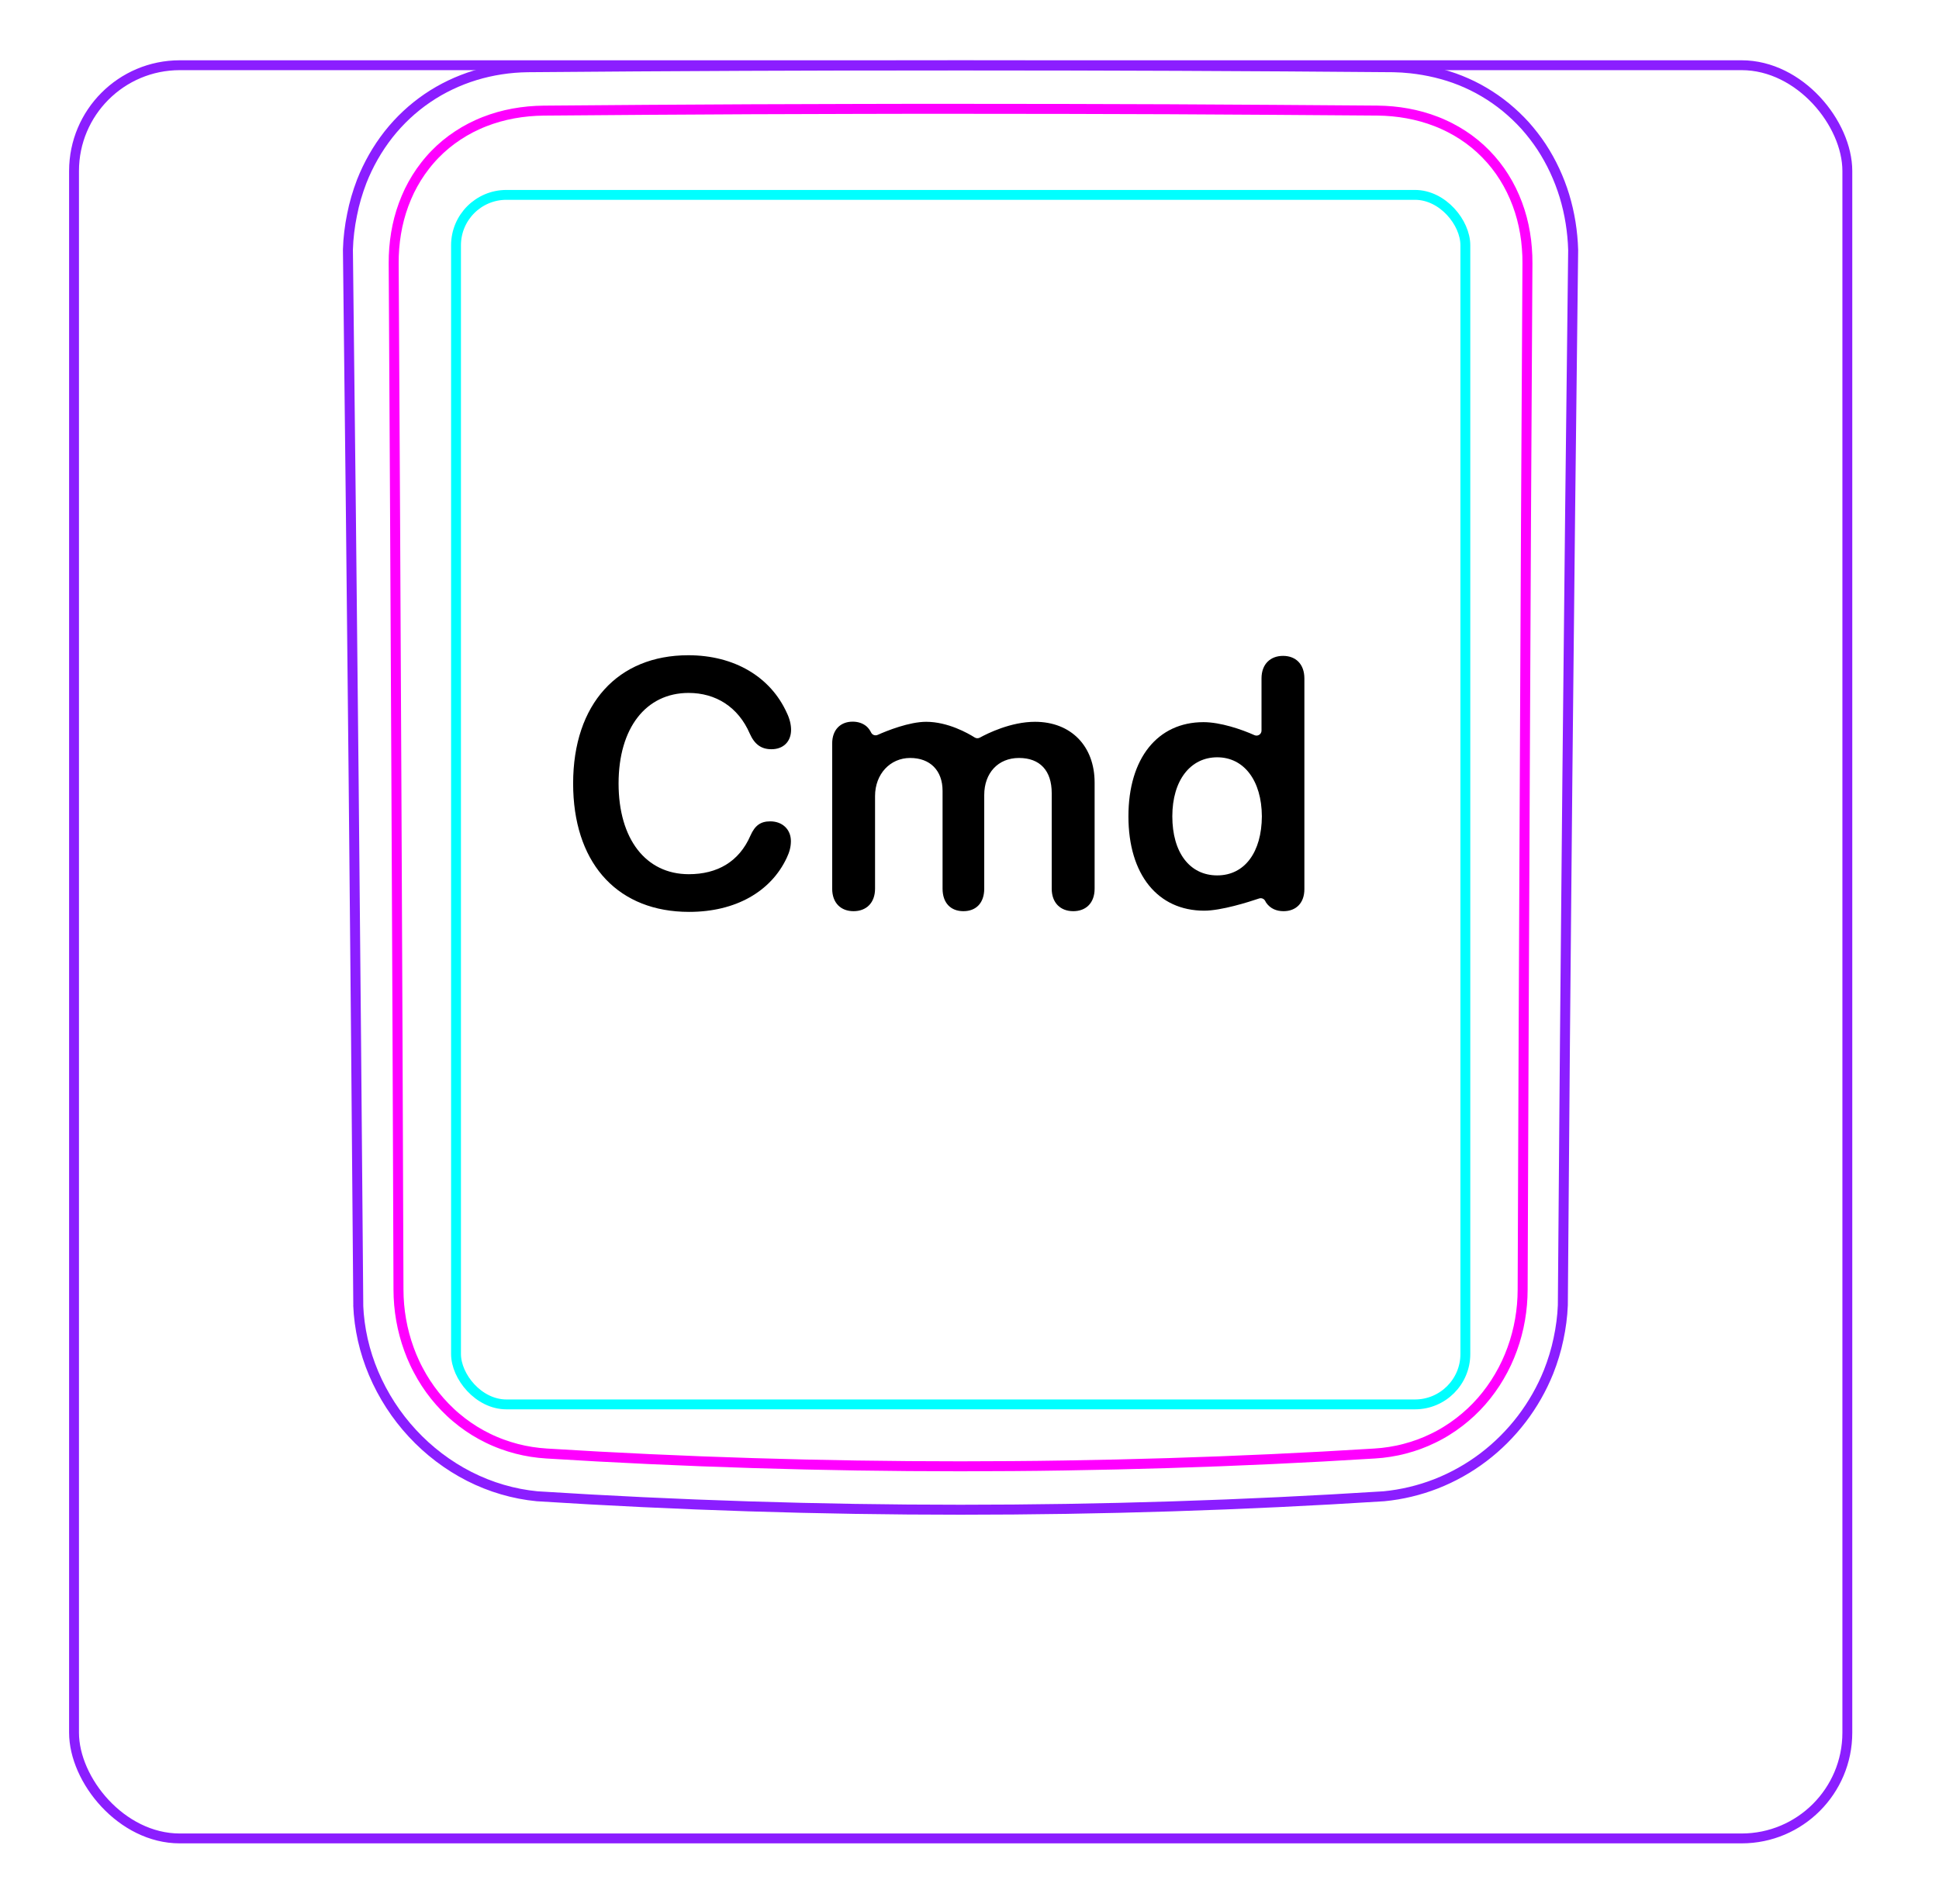 <svg width="55" height="54" viewBox="0 0 55 54" fill="none" xmlns="http://www.w3.org/2000/svg">
<rect x="2.1" y="1.85" width="50.3" height="50.3" rx="3" stroke="#8B1EFF" stroke-width="0.28"/>
<path d="M10.163 37.048C10.085 27.061 9.986 17.073 9.869 7.085L9.869 7.082C9.873 6.916 9.886 6.75 9.906 6.584C9.926 6.419 9.952 6.255 9.986 6.092C10.018 5.93 10.056 5.769 10.103 5.61C10.15 5.452 10.202 5.296 10.261 5.142C10.448 4.668 10.704 4.217 11.02 3.814C11.333 3.417 11.706 3.068 12.123 2.784C12.537 2.502 12.996 2.284 13.476 2.137C13.958 1.99 14.462 1.914 14.964 1.907C19.058 1.872 23.152 1.855 27.246 1.855C31.339 1.855 35.433 1.872 39.528 1.907C39.69 1.91 39.852 1.921 40.014 1.938C40.254 1.964 40.493 2.005 40.73 2.062C40.964 2.119 41.195 2.19 41.42 2.28C41.654 2.373 41.879 2.483 42.095 2.611C42.312 2.739 42.519 2.883 42.713 3.042C42.908 3.202 43.092 3.377 43.261 3.563C43.429 3.752 43.586 3.954 43.726 4.166C44.007 4.595 44.225 5.065 44.375 5.556C44.526 6.054 44.608 6.574 44.623 7.093C44.502 17.07 44.404 27.047 44.33 37.025C44.324 37.185 44.31 37.345 44.289 37.504C44.268 37.665 44.241 37.824 44.207 37.981C44.174 38.14 44.134 38.298 44.086 38.454C44.039 38.61 43.985 38.764 43.925 38.916C43.734 39.391 43.478 39.841 43.167 40.249C42.853 40.66 42.485 41.029 42.074 41.34C41.665 41.65 41.212 41.904 40.734 42.091C40.26 42.276 39.76 42.395 39.256 42.444C31.257 42.953 23.234 42.953 15.235 42.444C14.903 42.412 14.573 42.348 14.252 42.254C13.929 42.16 13.615 42.035 13.313 41.882C12.71 41.575 12.159 41.157 11.698 40.658C11.237 40.161 10.863 39.582 10.599 38.96C10.469 38.652 10.365 38.333 10.291 38.006C10.219 37.684 10.174 37.355 10.161 37.025" stroke="#8B1EFF" stroke-width="0.283" stroke-miterlimit="10"/>
<rect x="12.935" y="5.528" width="28.63" height="34.31" rx="1.43" stroke="#00FFFF" stroke-width="0.28"/>
<path d="M43.19 36.584C43.208 31.732 43.228 26.879 43.251 22.027C43.272 17.174 43.297 12.322 43.326 7.469C43.327 7.324 43.322 7.18 43.31 7.037C43.3 6.894 43.282 6.751 43.258 6.61C43.211 6.328 43.139 6.054 43.04 5.789C43.015 5.723 42.989 5.657 42.961 5.592C42.932 5.526 42.903 5.461 42.872 5.398C42.809 5.27 42.741 5.147 42.666 5.028C42.517 4.79 42.344 4.57 42.144 4.366C41.946 4.163 41.728 3.986 41.494 3.833C41.377 3.757 41.256 3.686 41.13 3.622C41.067 3.59 41.004 3.559 40.938 3.53C40.874 3.5 40.807 3.473 40.741 3.447C40.474 3.343 40.201 3.268 39.922 3.217C39.643 3.166 39.358 3.14 39.067 3.137C38.088 3.13 37.107 3.122 36.124 3.116C35.14 3.109 34.156 3.104 33.171 3.099C31.2 3.091 29.226 3.087 27.249 3.087C26.754 3.087 26.26 3.087 25.765 3.087C25.271 3.088 24.776 3.089 24.281 3.09C23.292 3.092 22.304 3.095 21.319 3.099C19.347 3.108 17.383 3.121 15.426 3.138C15.28 3.139 15.136 3.147 14.991 3.16C14.848 3.174 14.704 3.193 14.563 3.219C14.28 3.271 14.006 3.348 13.741 3.452C13.675 3.478 13.61 3.505 13.545 3.535C13.48 3.564 13.415 3.596 13.352 3.628C13.225 3.694 13.104 3.765 12.986 3.843C12.751 3.997 12.534 4.176 12.336 4.38C12.287 4.43 12.239 4.483 12.193 4.536C12.147 4.589 12.102 4.643 12.059 4.699C11.973 4.809 11.893 4.924 11.819 5.042C11.745 5.161 11.678 5.284 11.615 5.41C11.585 5.473 11.556 5.537 11.528 5.603C11.5 5.668 11.474 5.735 11.449 5.802C11.351 6.068 11.28 6.341 11.234 6.619C11.188 6.897 11.165 7.181 11.167 7.47C11.195 12.322 11.221 17.174 11.243 22.027C11.267 26.879 11.286 31.732 11.303 36.584C11.304 36.871 11.328 37.155 11.378 37.439C11.391 37.51 11.405 37.581 11.42 37.651C11.436 37.721 11.452 37.791 11.471 37.86C11.508 37.999 11.551 38.135 11.6 38.27C11.649 38.405 11.703 38.538 11.765 38.668C11.796 38.733 11.827 38.798 11.862 38.862C11.896 38.926 11.931 38.99 11.968 39.053C12.115 39.303 12.283 39.536 12.474 39.753C12.569 39.861 12.67 39.965 12.777 40.065C12.829 40.115 12.884 40.163 12.94 40.21C12.995 40.257 13.051 40.302 13.109 40.346C13.338 40.521 13.582 40.672 13.842 40.798C13.907 40.83 13.973 40.86 14.04 40.888C14.107 40.917 14.174 40.943 14.242 40.968C14.378 41.018 14.515 41.061 14.654 41.097C14.93 41.169 15.213 41.213 15.501 41.231C16.474 41.292 17.449 41.345 18.427 41.39C19.403 41.436 20.382 41.473 21.361 41.503C23.318 41.564 25.279 41.594 27.244 41.594C27.735 41.594 28.227 41.592 28.718 41.588C29.209 41.585 29.701 41.579 30.192 41.571C31.175 41.556 32.156 41.533 33.136 41.503C35.094 41.443 37.046 41.353 38.992 41.231C39.137 41.223 39.28 41.207 39.423 41.184C39.494 41.173 39.565 41.16 39.637 41.145C39.707 41.13 39.778 41.114 39.847 41.095C40.127 41.023 40.396 40.923 40.655 40.796C40.721 40.765 40.784 40.731 40.847 40.697C40.911 40.662 40.974 40.625 41.036 40.586C41.16 40.51 41.279 40.427 41.393 40.339C41.623 40.163 41.833 39.967 42.024 39.749C42.072 39.694 42.118 39.638 42.164 39.581C42.209 39.524 42.253 39.465 42.295 39.407C42.38 39.29 42.458 39.169 42.53 39.045C42.676 38.797 42.797 38.538 42.895 38.266C42.92 38.198 42.943 38.129 42.965 38.059C42.986 37.991 43.006 37.922 43.024 37.853C43.061 37.714 43.092 37.575 43.116 37.434C43.165 37.154 43.189 36.871 43.19 36.584Z" stroke="#FF00FF" stroke-width="0.283" stroke-miterlimit="10" stroke-linecap="round" stroke-linejoin="round"/>
<path d="M19.523 18.587C20.827 18.587 21.857 19.197 22.321 20.227C22.399 20.389 22.439 20.555 22.439 20.701C22.439 21.038 22.219 21.253 21.882 21.253C21.594 21.253 21.403 21.116 21.267 20.809C20.939 20.052 20.3 19.656 19.533 19.656C18.322 19.656 17.546 20.652 17.546 22.225C17.546 23.797 18.317 24.798 19.538 24.798C20.344 24.798 20.964 24.446 21.286 23.704C21.413 23.416 21.574 23.299 21.848 23.299C22.194 23.299 22.434 23.528 22.434 23.86C22.434 24.021 22.395 24.168 22.316 24.334C21.867 25.291 20.866 25.867 19.548 25.867L19.359 25.863C17.434 25.78 16.257 24.415 16.257 22.225C16.257 19.964 17.531 18.587 19.523 18.587Z" fill="black"/>
<path d="M36.394 18.605C36.75 18.605 36.999 18.835 36.999 19.245V25.222C36.999 25.623 36.755 25.847 36.408 25.847C36.209 25.847 36.033 25.776 35.914 25.605C35.904 25.59 35.896 25.574 35.888 25.558C35.856 25.494 35.781 25.464 35.714 25.487C35.413 25.589 34.642 25.833 34.156 25.833C32.843 25.832 32.008 24.812 32.008 23.157C32.008 21.506 32.838 20.485 34.137 20.485C34.618 20.485 35.221 20.691 35.583 20.854C35.676 20.896 35.783 20.828 35.783 20.725V19.245C35.783 18.835 36.037 18.605 36.394 18.605ZM34.527 21.482C33.77 21.482 33.253 22.131 33.253 23.157C33.253 24.177 33.741 24.832 34.527 24.832C35.313 24.832 35.788 24.163 35.793 23.157C35.788 22.141 35.284 21.482 34.527 21.482Z" fill="black"/>
<path d="M24.186 20.471C24.34 20.471 24.474 20.517 24.576 20.602C24.637 20.653 24.681 20.722 24.711 20.782C24.745 20.849 24.826 20.877 24.895 20.846C25.163 20.727 25.789 20.475 26.273 20.475C26.885 20.476 27.454 20.797 27.648 20.92C27.691 20.947 27.746 20.949 27.791 20.925C28.008 20.806 28.671 20.475 29.358 20.475C30.379 20.475 31.049 21.164 31.049 22.199V25.208C31.049 25.613 30.805 25.847 30.443 25.847C30.082 25.847 29.832 25.613 29.832 25.208V22.497C29.832 21.862 29.5 21.501 28.904 21.501C28.308 21.501 27.918 21.931 27.918 22.552V25.208C27.918 25.613 27.688 25.847 27.327 25.847C26.966 25.847 26.736 25.613 26.736 25.208V22.433C26.736 21.857 26.384 21.501 25.817 21.501C25.251 21.501 24.822 21.955 24.821 22.58V25.208C24.821 25.613 24.572 25.847 24.211 25.847C23.85 25.847 23.605 25.613 23.605 25.208V21.091C23.605 20.695 23.845 20.471 24.186 20.471Z" fill="black"/>
</svg>
